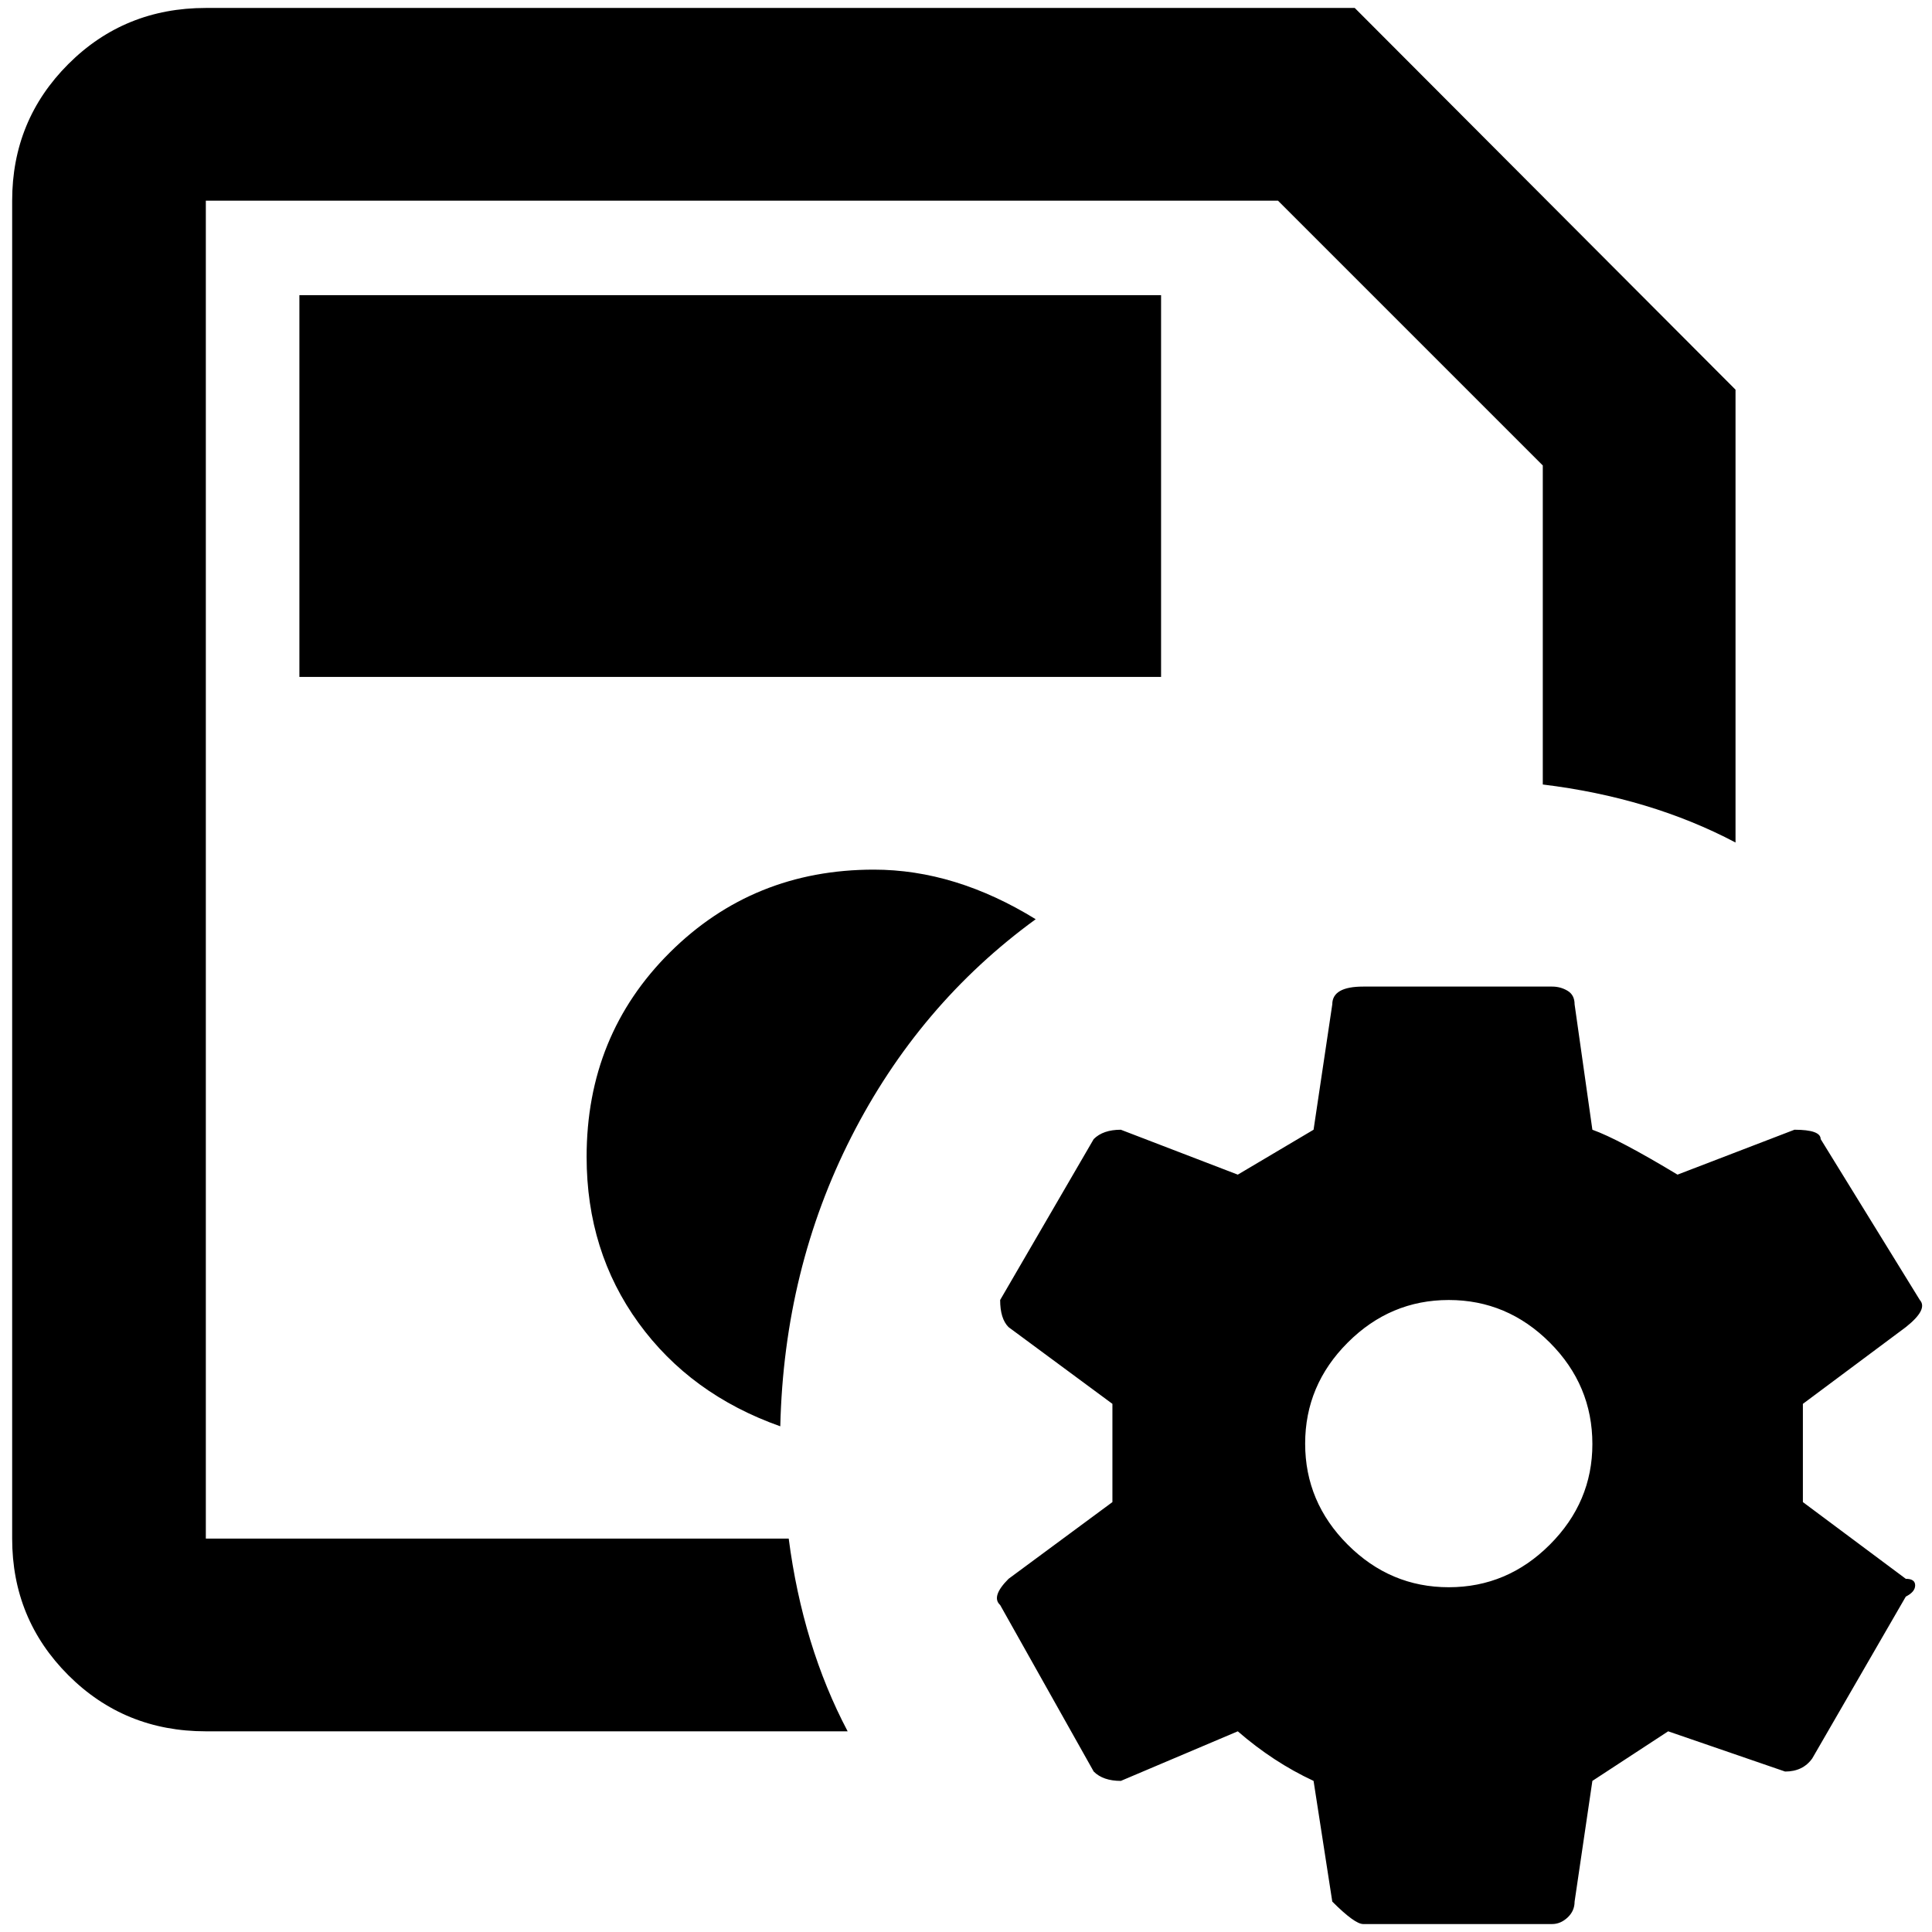<?xml version="1.0" standalone="no"?>
<!DOCTYPE svg PUBLIC "-//W3C//DTD SVG 1.1//EN" "http://www.w3.org/Graphics/SVG/1.1/DTD/svg11.dtd" >
<svg xmlns="http://www.w3.org/2000/svg" xmlns:xlink="http://www.w3.org/1999/xlink" version="1.1" width="2048" height="2048" viewBox="-10 0 2065 2048">
   <path fill="currentColor"
d="M833 1636q15 115 63 206h-686q-87 0 -147 -60t-60 -146v-1430q0 -86 60 -146t147 -60h1228l407 408v484q-91 -48 -206 -62v-341l-283 -283h-1146v1430h623zM924 921q-129 0 -218 88.5t-89 218.5q0 101 55.5 177.5t151.5 110.5q4 -168 76 -309.5t197 -232.5
q-86 -53 -173 -53zM1231 715v-408h-921v408h921zM2027 1698l-100 173q-10 14 -29 14l-125 -43l-81 53l-19 129q0 10 -7.5 17t-16.5 7h-202q-9 0 -33 -24l-20 -129q-43 -20 -81 -53l-125 53q-19 0 -29 -10l-100 -178q-10 -9 9 -28l111 -82v-105l-111 -82q-9 -9 -9 -29
l100 -172q10 -10 29 -10l125 48l81 -48l20 -134q0 -19 33 -19h202q9 0 16.5 4.5t7.5 14.5l19 134q28 10 91 48l125 -48q28 0 28 10l106 172q9 10 -15 29l-110 82v105l110 82q10 0 10 7t-10 12zM1692 1535q0 -63 -45.5 -108.5t-108 -45.5t-108 45.5t-45.5 108t45.5 108
t108 45.5t108 -45.5t45.5 -107.5z" />
</svg>
